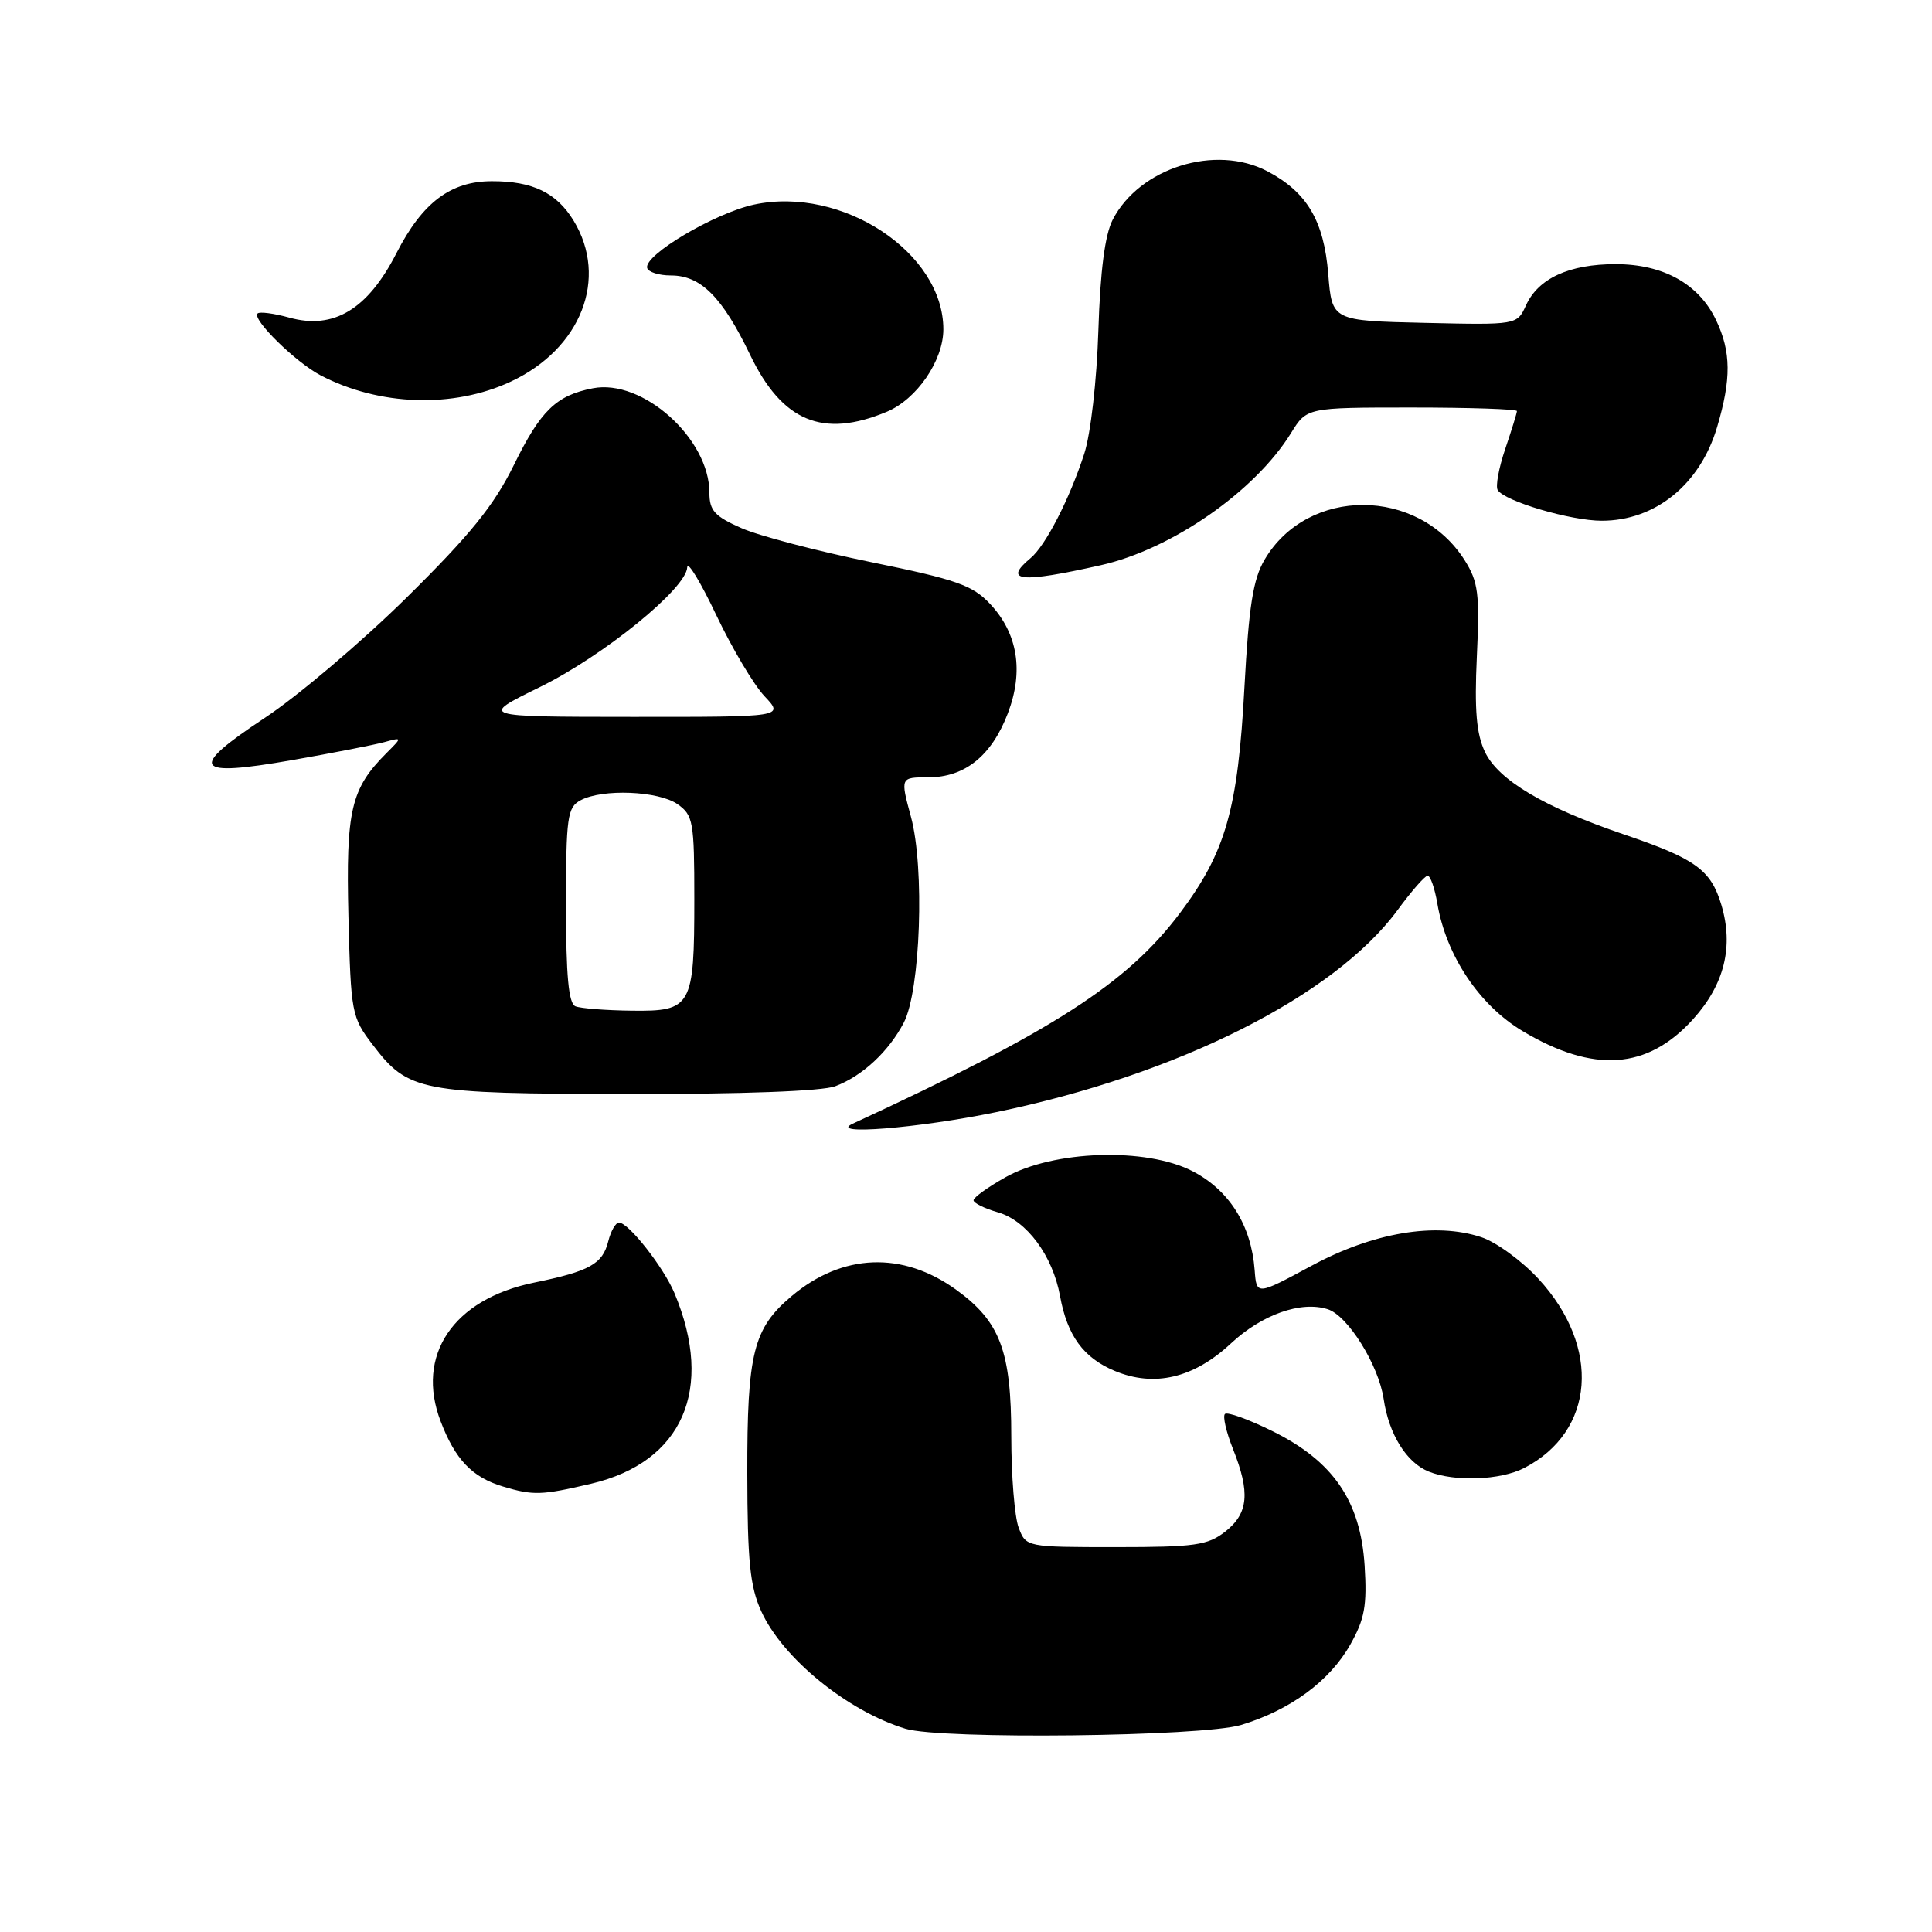 <?xml version="1.0" encoding="UTF-8" standalone="no"?>
<!DOCTYPE svg PUBLIC "-//W3C//DTD SVG 1.1//EN" "http://www.w3.org/Graphics/SVG/1.1/DTD/svg11.dtd" >
<svg xmlns="http://www.w3.org/2000/svg" xmlns:xlink="http://www.w3.org/1999/xlink" version="1.1" viewBox="0 0 256 256">
 <g >
 <path fill="currentColor"
d=" M 164.44 228.57 C 170.97 226.60 176.21 222.74 178.93 217.90 C 180.83 214.53 181.15 212.73 180.82 207.44 C 180.27 198.88 176.67 193.63 168.64 189.65 C 165.47 188.08 162.62 187.05 162.31 187.36 C 162.00 187.67 162.48 189.74 163.37 191.98 C 165.68 197.75 165.43 200.52 162.37 202.93 C 160.04 204.76 158.35 205.00 147.84 205.00 C 136.00 205.00 135.95 204.99 134.98 202.43 C 134.44 201.02 134.00 195.58 134.00 190.34 C 134.00 179.03 132.53 175.12 126.71 170.91 C 119.62 165.77 111.63 166.07 104.91 171.73 C 99.81 176.02 99.00 179.26 99.02 195.22 C 99.04 206.87 99.38 210.24 100.87 213.50 C 103.70 219.73 112.30 226.73 119.99 229.07 C 124.74 230.51 159.27 230.12 164.44 228.57 Z  M 78.33 196.60 C 90.45 193.75 94.69 184.08 89.38 171.37 C 87.94 167.93 83.29 162.00 82.02 162.00 C 81.58 162.00 80.94 163.11 80.60 164.47 C 79.84 167.50 78.15 168.44 70.74 169.96 C 60.03 172.16 55.04 179.59 58.39 188.34 C 60.32 193.40 62.57 195.75 66.64 196.97 C 70.67 198.18 71.76 198.14 78.33 196.60 Z  M 201.96 194.52 C 211.35 189.67 212.19 178.50 203.86 169.46 C 201.65 167.06 198.23 164.57 196.27 163.93 C 190.20 161.92 181.95 163.31 173.77 167.73 C 166.50 171.65 166.50 171.65 166.25 168.30 C 165.80 162.34 162.89 157.70 158.00 155.18 C 151.85 152.01 139.60 152.41 133.23 155.99 C 130.90 157.30 129.00 158.67 129.00 159.04 C 129.00 159.41 130.45 160.13 132.23 160.64 C 136.04 161.73 139.48 166.37 140.46 171.73 C 141.42 176.99 143.56 179.92 147.70 181.65 C 152.96 183.85 158.18 182.61 163.12 178.00 C 167.22 174.18 172.39 172.35 175.93 173.48 C 178.59 174.32 182.67 180.87 183.34 185.36 C 184.03 190.04 186.36 193.80 189.31 194.99 C 192.74 196.37 198.82 196.14 201.96 194.52 Z  M 131.97 147.37 C 156.05 142.41 176.81 131.97 185.18 120.60 C 187.00 118.11 188.80 116.06 189.16 116.04 C 189.53 116.02 190.11 117.69 190.46 119.75 C 191.63 126.63 196.02 133.19 201.73 136.61 C 211.16 142.24 218.29 141.75 224.35 135.04 C 228.50 130.44 229.74 125.42 228.09 119.90 C 226.69 115.25 224.68 113.79 215.16 110.56 C 204.61 106.97 198.55 103.37 196.77 99.65 C 195.63 97.25 195.36 94.13 195.69 86.98 C 196.08 78.67 195.88 77.10 194.08 74.24 C 187.93 64.51 173.27 64.46 167.57 74.15 C 166.04 76.74 165.48 80.31 164.90 90.97 C 164.03 107.28 162.42 112.91 156.35 120.99 C 149.33 130.32 139.59 136.59 113.00 148.89 C 109.59 150.46 121.62 149.50 131.97 147.37 Z  M 110.68 143.93 C 114.27 142.58 117.76 139.33 119.76 135.50 C 121.97 131.25 122.54 115.01 120.71 108.25 C 119.29 103.00 119.29 103.00 123.01 103.00 C 127.85 103.00 131.39 100.15 133.54 94.53 C 135.67 88.95 134.87 83.95 131.20 80.03 C 128.86 77.54 126.76 76.80 115.50 74.50 C 108.35 73.04 100.59 71.01 98.25 69.98 C 94.70 68.42 94.00 67.65 94.00 65.29 C 94.00 58.11 85.13 50.16 78.55 51.45 C 73.69 52.40 71.64 54.39 68.09 61.62 C 65.44 66.99 62.32 70.85 53.89 79.17 C 47.94 85.04 39.47 92.23 35.06 95.14 C 24.87 101.89 25.62 103.01 38.76 100.71 C 44.12 99.77 49.58 98.70 50.91 98.34 C 53.32 97.68 53.32 97.68 51.21 99.79 C 46.49 104.51 45.83 107.34 46.17 121.43 C 46.49 134.24 46.59 134.78 49.38 138.43 C 54.11 144.63 55.58 144.92 83.18 144.96 C 98.34 144.98 108.96 144.59 110.68 143.93 Z  M 145.87 74.89 C 155.26 72.78 166.30 65.11 171.07 57.38 C 173.16 54.00 173.16 54.00 187.08 54.00 C 194.74 54.00 201.00 54.21 201.00 54.47 C 201.00 54.72 200.30 56.98 199.45 59.49 C 198.60 61.99 198.15 64.44 198.45 64.93 C 199.37 66.42 208.12 69.00 212.24 69.00 C 219.34 69.00 225.27 64.19 227.52 56.61 C 229.42 50.22 229.39 46.62 227.39 42.42 C 225.12 37.63 220.40 35.00 214.08 35.00 C 207.93 35.00 203.83 36.88 202.20 40.46 C 201.01 43.06 201.01 43.06 188.76 42.78 C 176.50 42.50 176.50 42.50 176.00 36.32 C 175.43 29.25 173.19 25.46 167.93 22.69 C 161.06 19.08 151.00 22.22 147.44 29.11 C 146.41 31.11 145.79 35.86 145.54 43.78 C 145.33 50.43 144.52 57.50 143.67 60.12 C 141.72 66.12 138.55 72.29 136.57 73.94 C 132.83 77.05 135.21 77.29 145.87 74.89 Z  M 117.51 54.56 C 121.48 52.90 124.99 47.79 125.00 43.65 C 125.01 33.47 111.58 24.61 99.91 27.11 C 94.72 28.23 85.32 33.79 85.75 35.50 C 85.89 36.05 87.30 36.50 88.90 36.50 C 92.86 36.50 95.70 39.34 99.38 46.99 C 103.64 55.86 109.02 58.11 117.51 54.56 Z  M 67.65 50.58 C 77.00 46.23 80.66 36.87 76.00 29.23 C 73.74 25.53 70.57 24.00 65.18 24.01 C 59.71 24.01 55.97 26.83 52.53 33.55 C 48.72 41.00 44.22 43.71 38.35 42.09 C 36.30 41.52 34.39 41.27 34.13 41.54 C 33.36 42.30 39.19 48.02 42.49 49.74 C 50.25 53.79 60.06 54.12 67.65 50.58 Z  M 76.25 133.34 C 75.34 132.97 75.00 129.32 75.00 119.95 C 75.00 108.24 75.18 106.98 76.93 106.04 C 79.83 104.49 87.25 104.79 89.78 106.56 C 91.85 108.01 92.00 108.88 92.00 119.12 C 92.00 133.40 91.65 134.02 83.71 133.92 C 80.30 133.88 76.94 133.62 76.25 133.34 Z  M 71.50 91.06 C 79.96 86.91 90.96 77.97 91.06 75.17 C 91.09 74.25 92.82 77.10 94.91 81.50 C 97.00 85.90 99.88 90.74 101.30 92.25 C 103.90 95.00 103.90 95.00 83.70 94.99 C 63.50 94.98 63.50 94.98 71.50 91.06 Z "/>
</g>
</svg>